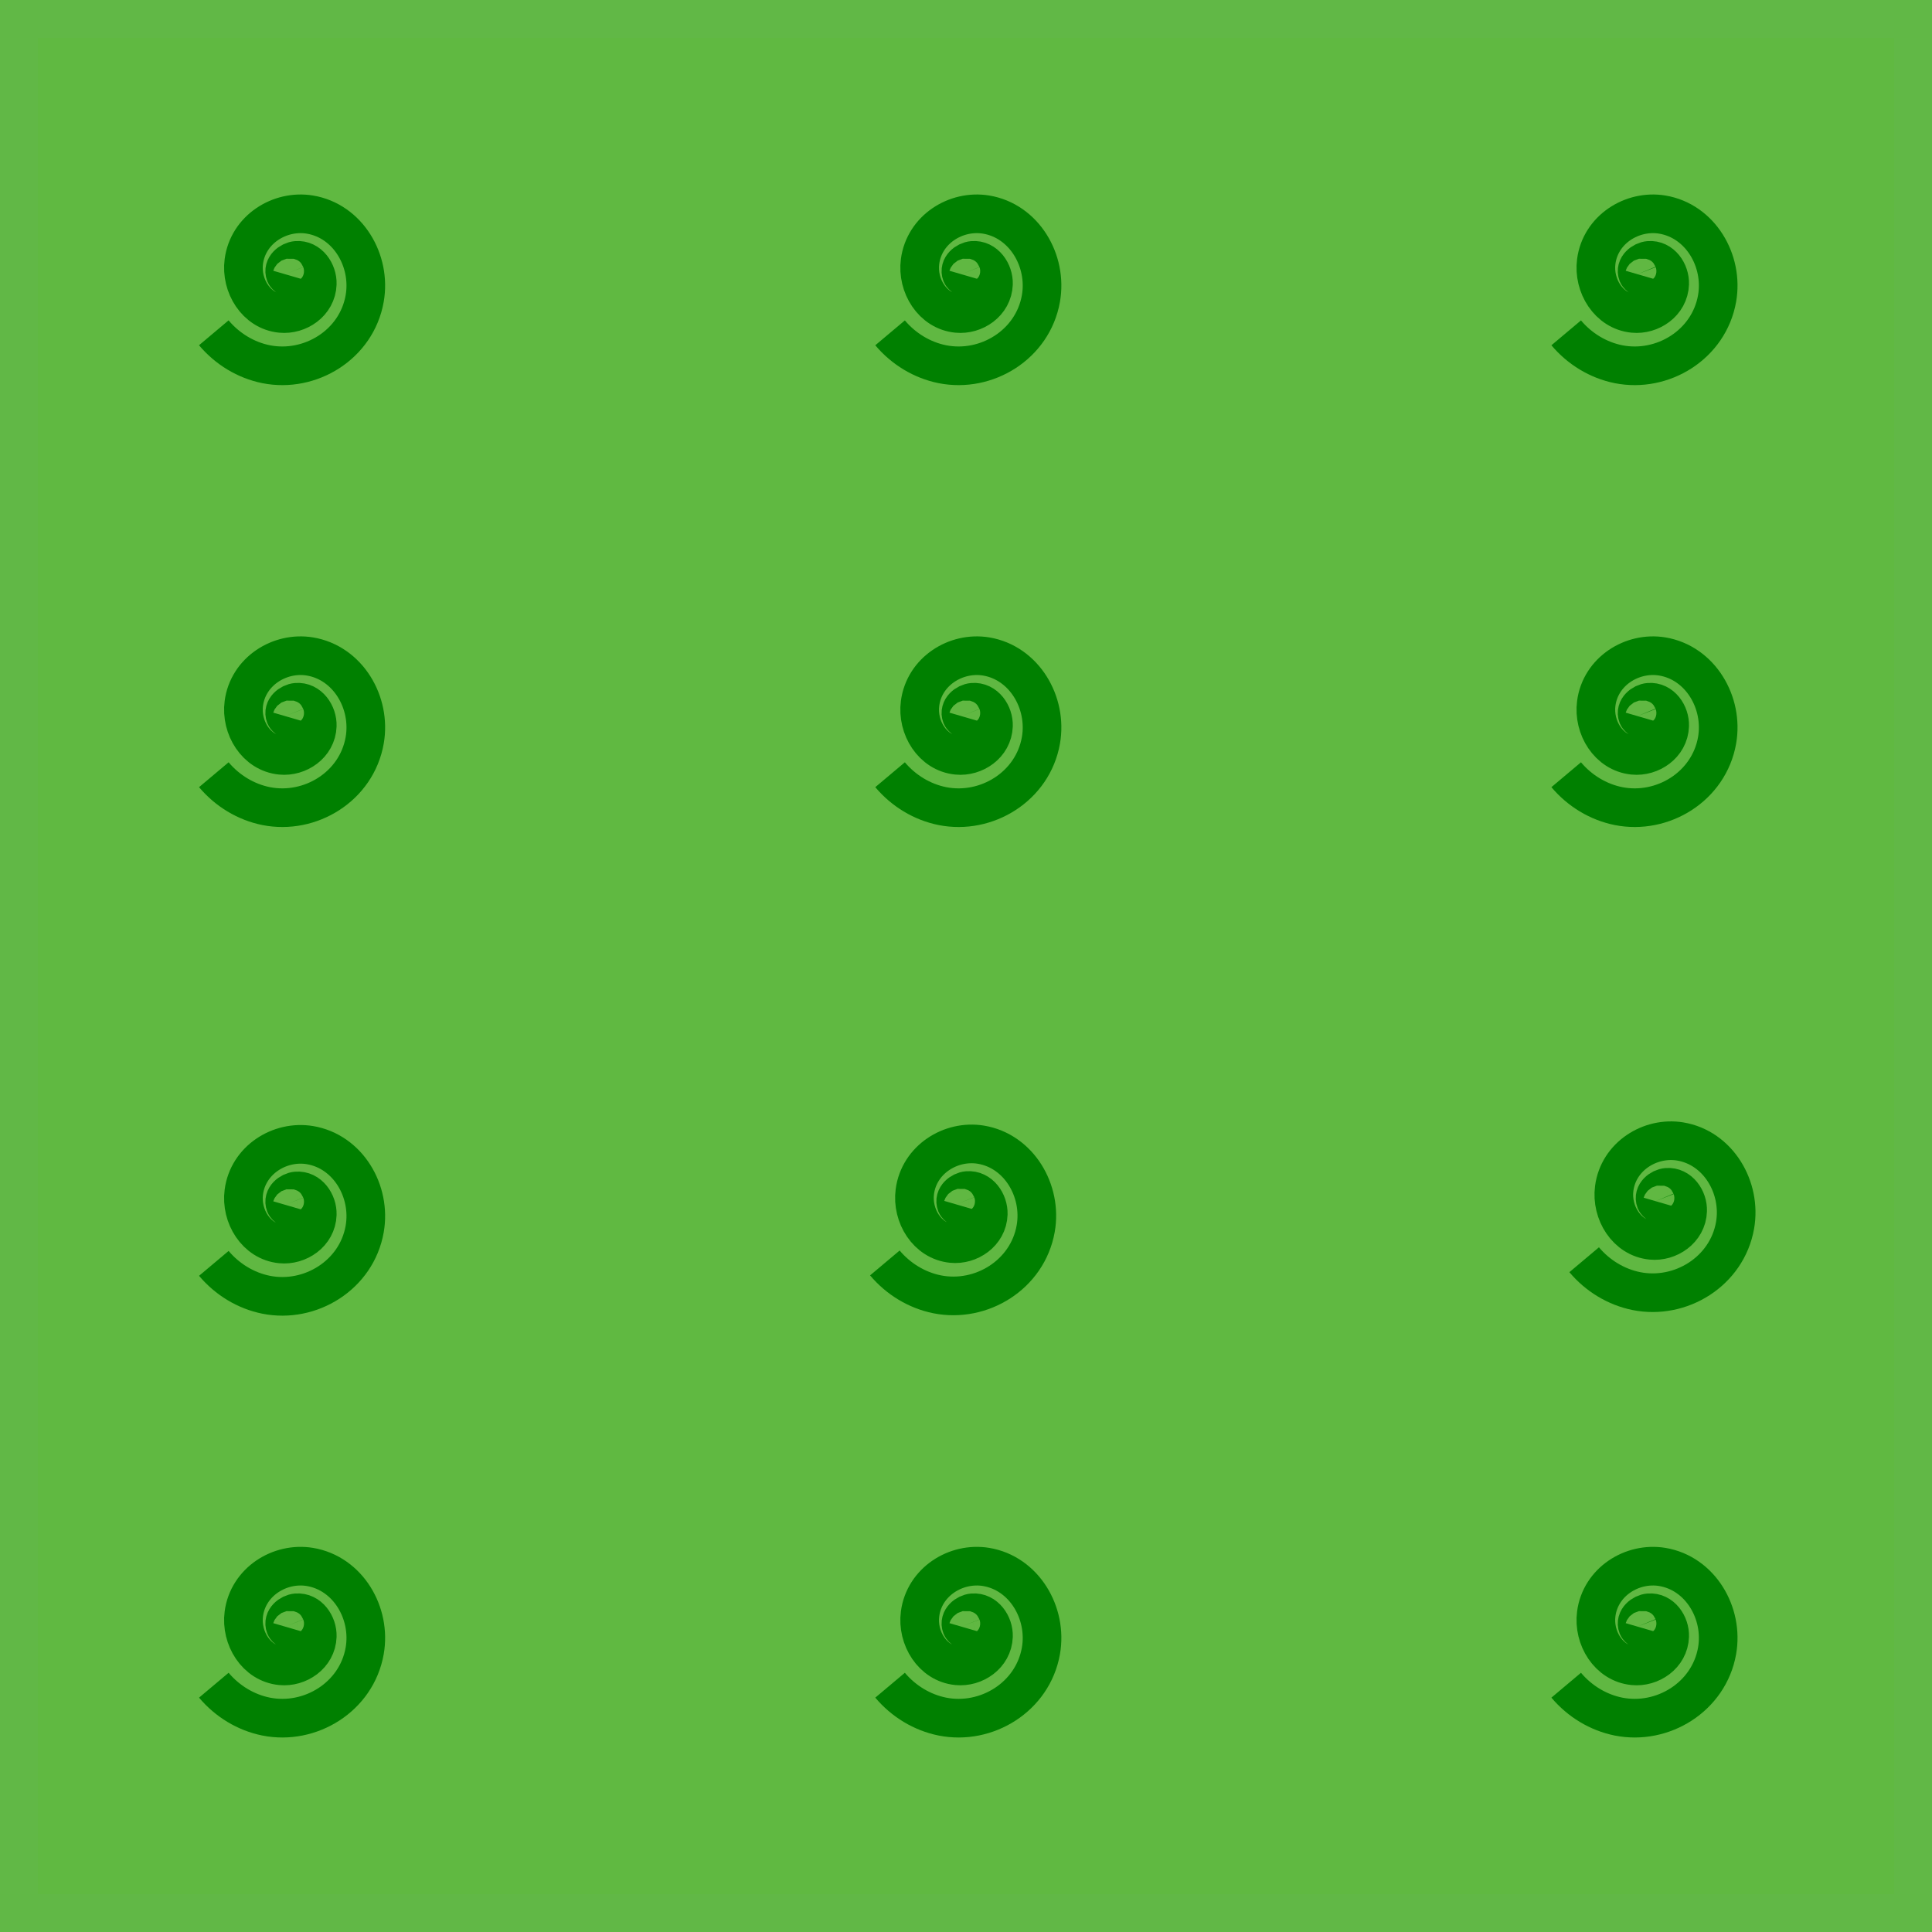 <?xml version="1.0" encoding="utf-8"?>
<!-- Generator: Adobe Illustrator 15.1.0, SVG Export Plug-In . SVG Version: 6.00 Build 0)  -->
<!DOCTYPE svg PUBLIC "-//W3C//DTD SVG 1.1//EN" "http://www.w3.org/Graphics/SVG/1.1/DTD/svg11.dtd">
<svg version="1.1"
	 id="svg3816" inkscape:export-filename="/home/thomas/NetBeansProjects/Bona-Bellum/Grass.png" sodipodi:docname="Grass.svg" inkscape:version="0.48.4 r9939" inkscape:export-xdpi="90" inkscape:export-ydpi="90" xmlns:inkscape="http://www.inkscape.org/namespaces/inkscape" xmlns:sodipodi="http://sodipodi.sourceforge.net/DTD/sodipodi-0.dtd" xmlns:rdf="http://www.w3.org/1999/02/22-rdf-syntax-ns#" xmlns:svg="http://www.w3.org/2000/svg" xmlns:cc="http://creativecommons.org/ns#" xmlns:dc="http://purl.org/dc/elements/1.1/"
	 xmlns="http://www.w3.org/2000/svg" xmlns:xlink="http://www.w3.org/1999/xlink" x="0px" y="0px" width="50px" height="50px"
	 viewBox="0 0 50 50" enable-background="new 0 0 50 50" xml:space="preserve">
<sodipodi:namedview  borderopacity="1.0" pagecolor="#ffffff" bordercolor="#666666" inkscape:cx="25.154545" inkscape:zoom="12.941176" inkscape:cy="25" inkscape:pageopacity="0.0" inkscape:pageshadow="2" inkscape:document-units="px" inkscape:current-layer="svg3816" showgrid="true" inkscape:window-width="1600" inkscape:window-height="829" inkscape:window-x="0" inkscape:window-y="24" inkscape:window-maximized="1" inkscape:snap-global="false" id="base">
	<inkscape:grid  type="xygrid" id="grid3805"></inkscape:grid>
</sodipodi:namedview>
<rect id="rect5473" x="0.49" y="0.49" inkscape:export-xdpi="90" inkscape:export-ydpi="90" fill="#60B941" stroke="#61B846" stroke-width="0.98" width="49.02" height="49.02">
</rect>
<path id="path3010" sodipodi:type="spiral" sodipodi:cx="9.6503239" sodipodi:expansion="1.24" sodipodi:cy="6.0252304" sodipodi:revolution="2.1055961" sodipodi:t0="0" sodipodi:argument="-167.78476" sodipodi:radius="2.3477123" fill="#60B842" stroke="#008000" d="
	M7.552,42.147c-0.028,0.096-0.15-0.004-0.169-0.052c-0.072-0.186,0.127-0.342,0.288-0.356c0.326-0.028,0.55,0.305,0.54,0.61
	c-0.016,0.489-0.492,0.807-0.941,0.762c-0.64-0.062-1.042-0.721-0.96-1.344c0.109-0.829,0.929-1.343,1.708-1.215
	c0.987,0.163,1.592,1.194,1.42,2.172c-0.21,1.197-1.413,1.928-2.55,1.701c-0.525-0.105-1.005-0.397-1.354-0.812"/>
<path id="path3010-1" sodipodi:type="spiral" sodipodi:cx="9.6503239" sodipodi:expansion="1.24" sodipodi:cy="6.0252304" sodipodi:revolution="2.1055961" sodipodi:t0="0" sodipodi:argument="-167.78476" sodipodi:radius="2.3477123" fill="#60B842" stroke="#008000" d="
	M25.052,18.583c-0.028,0.096-0.15-0.004-0.169-0.052c-0.072-0.186,0.127-0.342,0.288-0.356c0.326-0.029,0.55,0.305,0.54,0.61
	c-0.016,0.49-0.492,0.807-0.94,0.763c-0.64-0.062-1.042-0.721-0.96-1.344c0.109-0.829,0.929-1.343,1.708-1.215
	c0.986,0.163,1.592,1.194,1.42,2.172c-0.211,1.198-1.412,1.927-2.55,1.701c-0.525-0.105-1.005-0.397-1.354-0.812"/>
<path id="path3010-11" sodipodi:type="spiral" sodipodi:cx="9.6503239" sodipodi:expansion="1.24" sodipodi:cy="6.0252304" sodipodi:revolution="2.1055961" sodipodi:t0="0" sodipodi:argument="-167.78476" sodipodi:radius="2.3477123" fill="#60B842" stroke="#008000" d="
	M42.553,42.147c-0.028,0.096-0.15-0.004-0.17-0.052c-0.072-0.186,0.128-0.342,0.289-0.356c0.326-0.028,0.55,0.305,0.539,0.61
	c-0.016,0.489-0.492,0.807-0.94,0.762c-0.64-0.062-1.042-0.721-0.96-1.344c0.108-0.829,0.929-1.343,1.707-1.215
	c0.986,0.163,1.592,1.194,1.42,2.172c-0.211,1.197-1.412,1.928-2.551,1.701c-0.525-0.105-1.005-0.397-1.354-0.812"/>
<path id="path3010-7" sodipodi:type="spiral" sodipodi:cx="9.6503239" sodipodi:expansion="1.24" sodipodi:cy="6.0252304" sodipodi:revolution="2.1055961" sodipodi:t0="0" sodipodi:argument="-167.78476" sodipodi:radius="2.3477123" fill="#60B842" stroke="#008000" d="
	M42.553,7.147c-0.028,0.096-0.15-0.004-0.17-0.052c-0.072-0.186,0.128-0.342,0.289-0.356c0.326-0.029,0.55,0.305,0.539,0.61
	c-0.016,0.49-0.492,0.807-0.94,0.763c-0.64-0.062-1.042-0.721-0.96-1.344c0.108-0.829,0.929-1.343,1.707-1.215
	c0.986,0.163,1.592,1.194,1.42,2.172c-0.211,1.198-1.412,1.927-2.551,1.701c-0.525-0.105-1.005-0.397-1.354-0.812"/>
<path id="path3010-11-6" sodipodi:type="spiral" sodipodi:cx="9.6503239" sodipodi:expansion="1.24" sodipodi:cy="6.0252304" sodipodi:revolution="2.1055961" sodipodi:t0="0" sodipodi:argument="-167.78476" sodipodi:radius="2.3477123" fill="#60B842" stroke="#008000" d="
	M7.552,7.147c-0.028,0.096-0.15-0.004-0.169-0.052C7.311,6.91,7.511,6.753,7.671,6.739c0.326-0.029,0.55,0.305,0.54,0.61
	c-0.016,0.49-0.492,0.807-0.941,0.763c-0.64-0.062-1.042-0.721-0.96-1.344c0.109-0.829,0.929-1.343,1.708-1.215
	c0.987,0.163,1.592,1.194,1.42,2.172c-0.21,1.198-1.413,1.927-2.55,1.701C6.362,9.321,5.882,9.028,5.533,8.613"/>
<path id="path3010-1-8" sodipodi:type="spiral" sodipodi:cx="9.6503239" sodipodi:expansion="1.24" sodipodi:cy="6.0252304" sodipodi:revolution="2.1055961" sodipodi:t0="0" sodipodi:argument="-167.78476" sodipodi:radius="2.3477123" fill="#60B842" stroke="#008000" d="
	M7.552,18.583c-0.028,0.096-0.15-0.004-0.169-0.052c-0.072-0.186,0.127-0.342,0.288-0.356c0.326-0.029,0.55,0.305,0.54,0.61
	c-0.016,0.49-0.492,0.807-0.941,0.763c-0.64-0.062-1.042-0.721-0.96-1.344c0.109-0.829,0.929-1.343,1.708-1.215
	c0.987,0.163,1.592,1.194,1.42,2.172c-0.21,1.198-1.413,1.927-2.55,1.701c-0.525-0.105-1.005-0.397-1.354-0.812"/>
<path id="path3010-1-0" sodipodi:type="spiral" sodipodi:cx="9.6503239" sodipodi:expansion="1.24" sodipodi:cy="6.0252304" sodipodi:revolution="2.1055961" sodipodi:t0="0" sodipodi:argument="-167.78476" sodipodi:radius="2.3477123" fill="#60B842" stroke="#008000" d="
	M42.553,18.583c-0.028,0.096-0.15-0.004-0.17-0.052c-0.072-0.186,0.128-0.342,0.289-0.356c0.326-0.029,0.55,0.305,0.539,0.61
	c-0.016,0.49-0.492,0.807-0.94,0.763c-0.64-0.062-1.042-0.721-0.96-1.344c0.108-0.829,0.929-1.343,1.707-1.215
	c0.986,0.163,1.592,1.194,1.42,2.172c-0.211,1.198-1.412,1.927-2.551,1.701c-0.525-0.105-1.005-0.397-1.354-0.812"/>
<path id="path3010-1-4" sodipodi:type="spiral" sodipodi:cx="9.6503239" sodipodi:expansion="1.24" sodipodi:cy="6.0252304" sodipodi:revolution="2.1055961" sodipodi:t0="0" sodipodi:argument="-167.78476" sodipodi:radius="2.3477123" fill="#60B842" stroke="#008000" d="
	M25.052,42.147c-0.028,0.096-0.15-0.004-0.169-0.052c-0.072-0.186,0.127-0.342,0.288-0.356c0.326-0.028,0.55,0.305,0.54,0.61
	c-0.016,0.489-0.492,0.807-0.94,0.762c-0.64-0.062-1.042-0.721-0.96-1.344c0.109-0.829,0.929-1.343,1.708-1.215
	c0.986,0.163,1.592,1.194,1.42,2.172c-0.211,1.197-1.412,1.928-2.55,1.701c-0.525-0.105-1.005-0.397-1.354-0.812"/>
<path id="path3010-1-3" sodipodi:type="spiral" sodipodi:cx="9.6503239" sodipodi:expansion="1.24" sodipodi:cy="6.0252304" sodipodi:revolution="2.1055961" sodipodi:t0="0" sodipodi:argument="-167.78476" sodipodi:radius="2.3477123" fill="#60B842" stroke="#008000" d="
	M25.052,7.147c-0.028,0.096-0.15-0.004-0.169-0.052c-0.072-0.186,0.127-0.342,0.288-0.356c0.326-0.029,0.55,0.305,0.54,0.61
	c-0.016,0.49-0.492,0.807-0.94,0.763c-0.64-0.062-1.042-0.721-0.96-1.344c0.109-0.829,0.929-1.343,1.708-1.215
	c0.986,0.163,1.592,1.194,1.42,2.172c-0.211,1.198-1.412,1.927-2.55,1.701c-0.525-0.105-1.005-0.397-1.354-0.812"/>
<path id="path3010-1-8_1_" sodipodi:type="spiral" sodipodi:cx="9.6503239" sodipodi:expansion="1.24" sodipodi:cy="6.0252304" sodipodi:revolution="2.1055961" sodipodi:t0="0" sodipodi:argument="-167.78476" sodipodi:radius="2.3477123" fill="#60B842" stroke="#008000" d="
	M43.018,31.136c-0.028,0.096-0.15-0.004-0.17-0.052c-0.072-0.186,0.128-0.342,0.289-0.356c0.326-0.028,0.55,0.305,0.539,0.61
	c-0.016,0.489-0.492,0.807-0.94,0.762c-0.64-0.062-1.042-0.721-0.96-1.344c0.108-0.829,0.929-1.343,1.707-1.215
	c0.986,0.163,1.592,1.194,1.42,2.172c-0.211,1.197-1.412,1.928-2.551,1.701c-0.525-0.105-1.005-0.397-1.354-0.812"/>
<path id="path3010-1-8_2_" sodipodi:type="spiral" sodipodi:cx="9.6503239" sodipodi:expansion="1.24" sodipodi:cy="6.0252304" sodipodi:revolution="2.1055961" sodipodi:t0="0" sodipodi:argument="-167.78476" sodipodi:radius="2.3477123" fill="#60B842" stroke="#008000" d="
	M24.917,31.219c-0.028,0.096-0.15-0.004-0.169-0.052c-0.072-0.186,0.127-0.342,0.288-0.356c0.326-0.028,0.55,0.305,0.54,0.61
	c-0.016,0.489-0.492,0.807-0.94,0.762c-0.64-0.062-1.042-0.721-0.96-1.344c0.109-0.829,0.929-1.343,1.708-1.215
	c0.986,0.163,1.592,1.194,1.42,2.172c-0.211,1.197-1.412,1.928-2.55,1.701c-0.525-0.105-1.005-0.397-1.354-0.812"/>
<path id="path3010-1-8_3_" sodipodi:type="spiral" sodipodi:cx="9.6503239" sodipodi:expansion="1.24" sodipodi:cy="6.0252304" sodipodi:revolution="2.1055961" sodipodi:t0="0" sodipodi:argument="-167.78476" sodipodi:radius="2.3477123" fill="#60B842" stroke="#008000" d="
	M7.552,31.23c-0.028,0.096-0.15-0.004-0.169-0.052c-0.072-0.186,0.127-0.342,0.288-0.356c0.326-0.028,0.55,0.305,0.54,0.61
	c-0.016,0.489-0.492,0.807-0.941,0.762c-0.64-0.062-1.042-0.721-0.96-1.344c0.109-0.829,0.929-1.343,1.708-1.215
	c0.987,0.163,1.592,1.194,1.42,2.172c-0.21,1.197-1.413,1.928-2.55,1.701c-0.525-0.105-1.005-0.397-1.354-0.812"/>
</svg>
